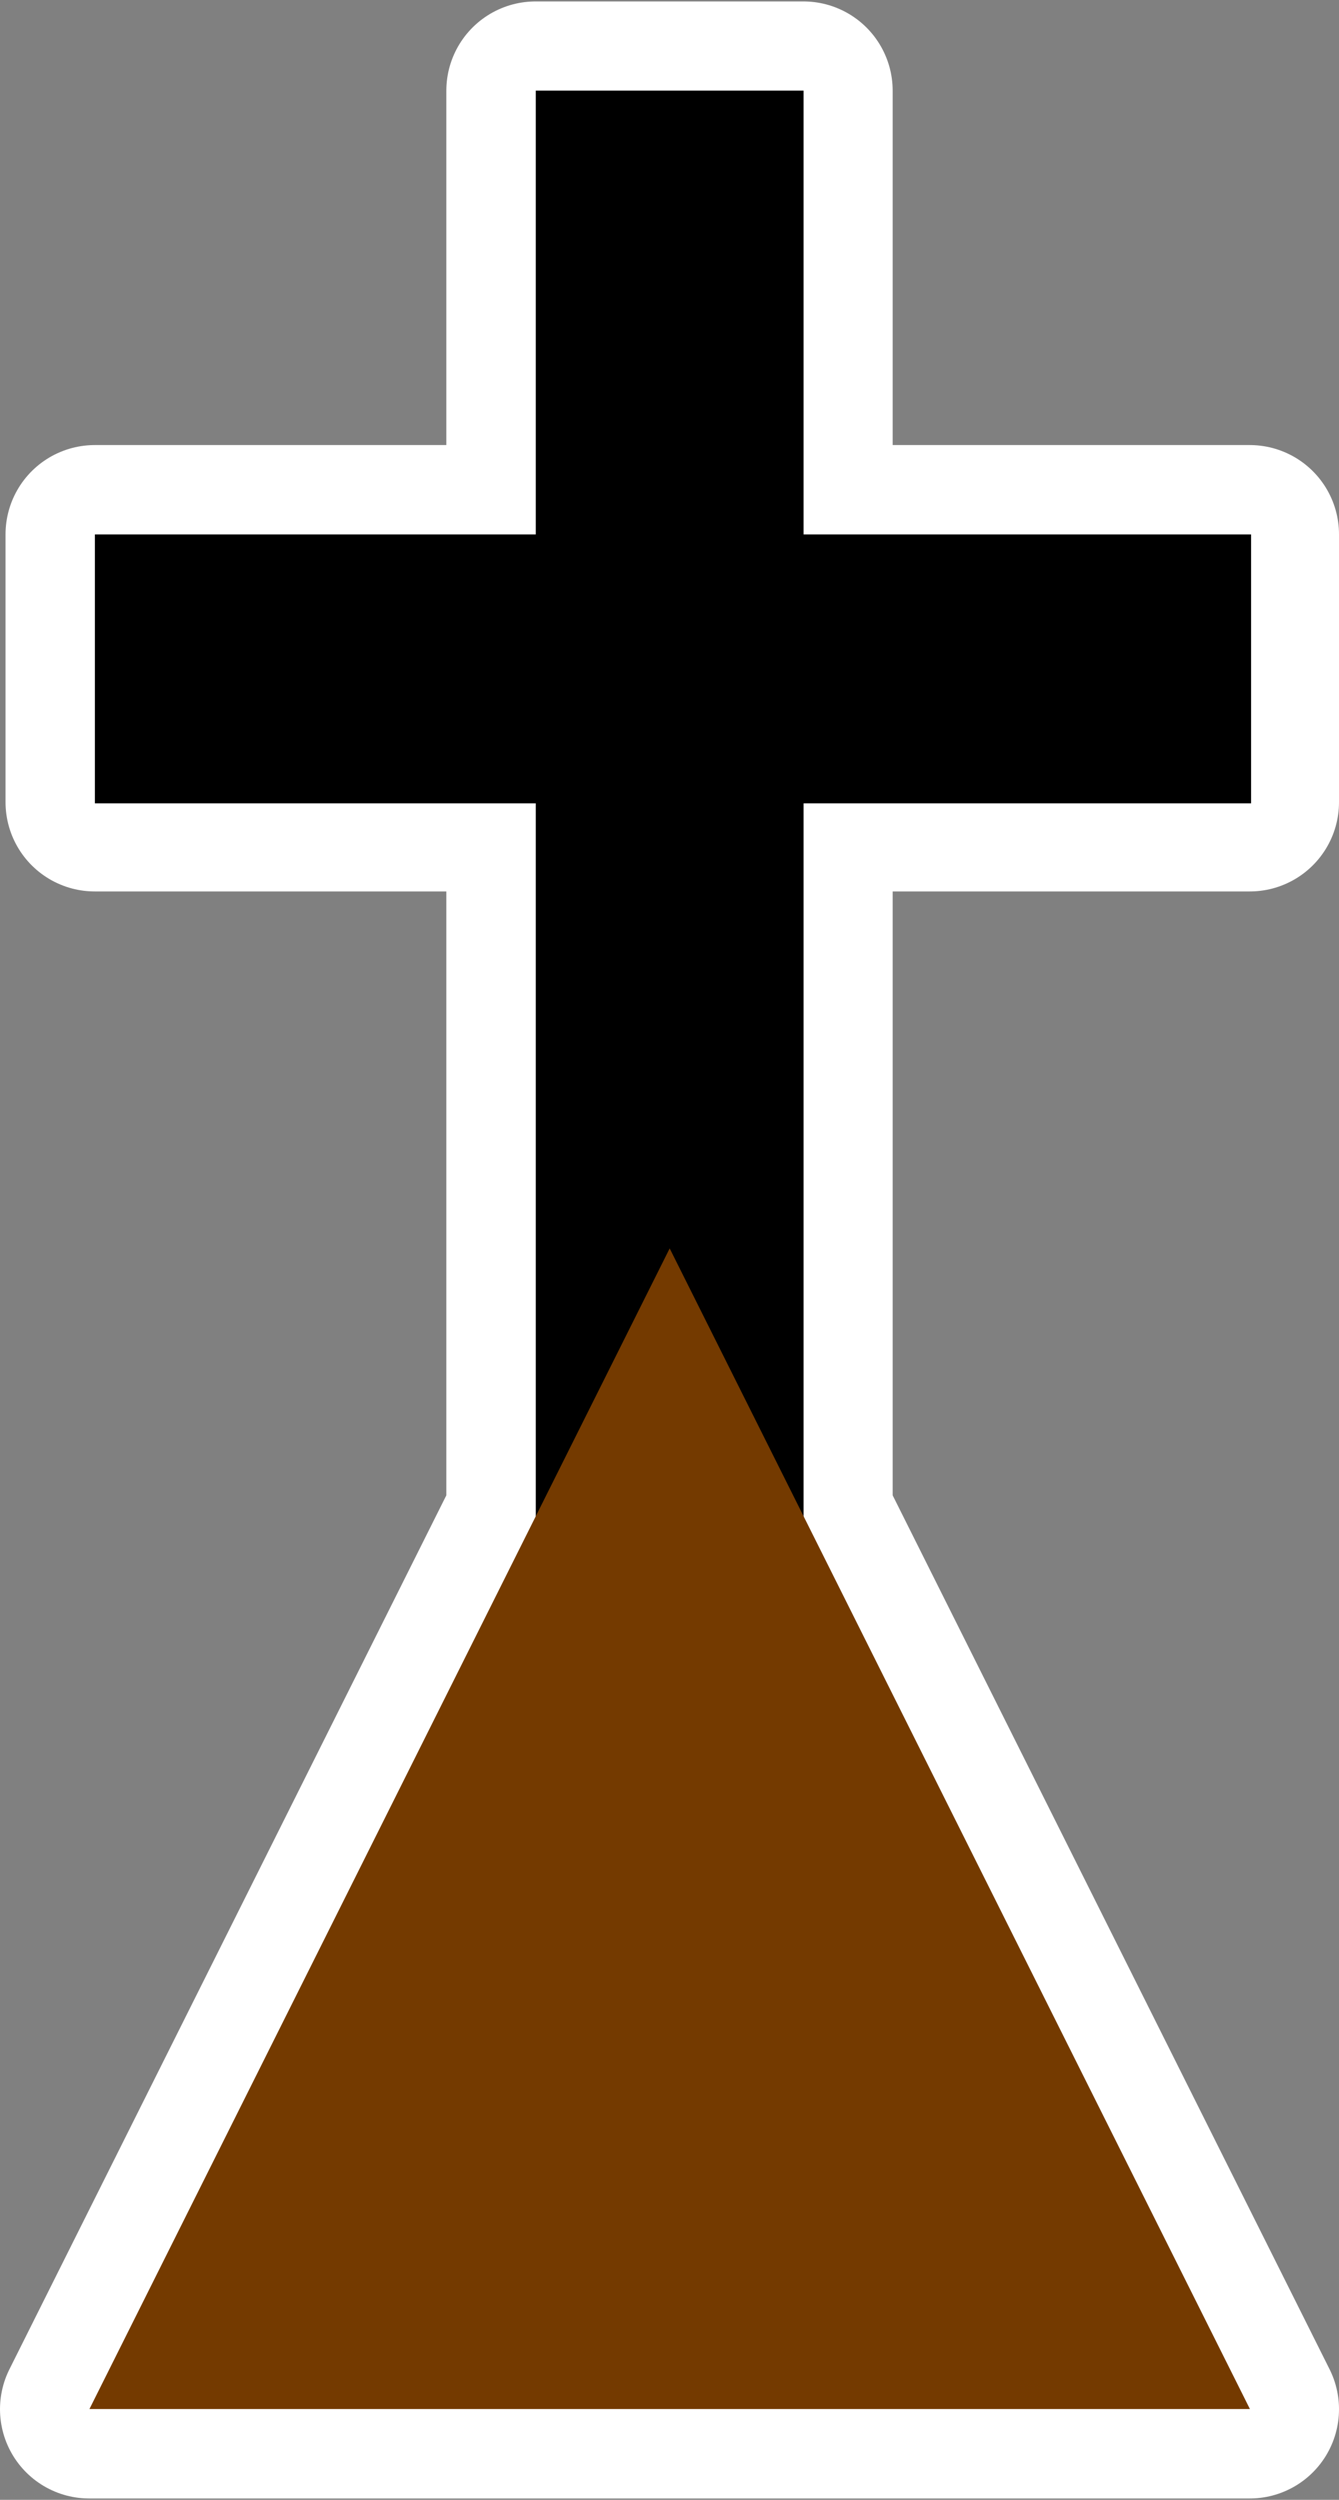 <svg width="15" height="28" version="1.1" viewBox="0 0 15 28" xmlns="http://www.w3.org/2000/svg">
 <rect x="0" y="0" width="15" height="28" fill="#808080" stroke="none"/>
 <g fill="#000000">
  <path d="m6 1.016v4.969h-4.938v3h4.938v8l-5 10h13l-5-10v-8h5v-3h-5v-4.969z" stroke="#ffffff" stroke-linecap="round" stroke-linejoin="round" stroke-width="2"/>
  <rect x="6.002" y="1.015" width="3" height="17" ry="0"/>
  <rect transform="rotate(-90)" x="-8.998" y="1.063" width="3.012" height="12.952" ry="0"/>
 </g>
 <path d="m7.502 13.983-6.5 13h13z" fill="#743a00"/>
</svg>
